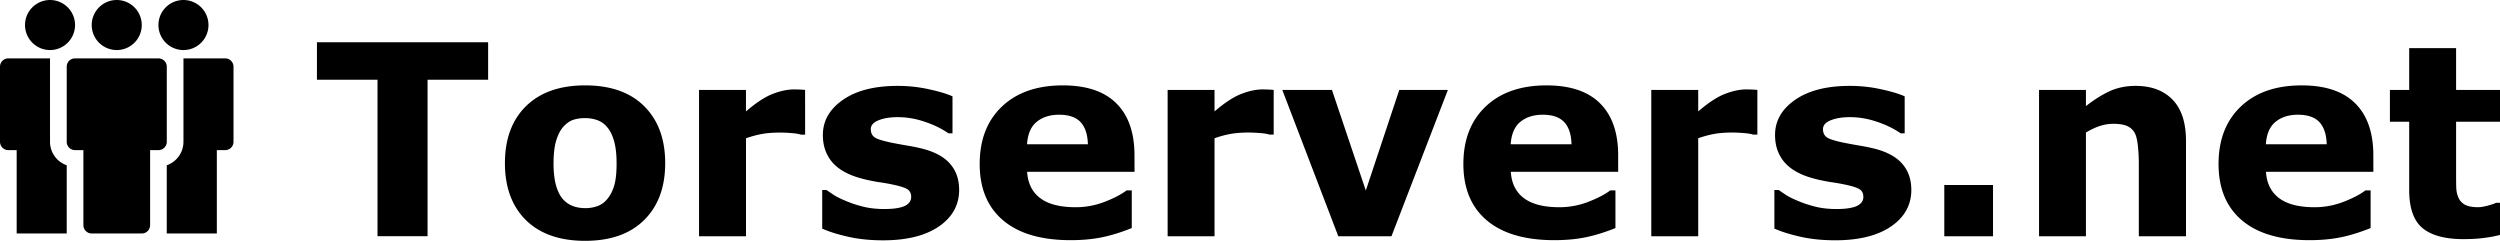 <svg xmlns="http://www.w3.org/2000/svg" viewBox="0 0 79.323 7.64" height="28.877" width="299.804"><path d="M2.381 1.852a.264.264 0 0 0-.264.265v2.38c0 .148.118.266.264.266h.265v2.38c0 .147.118.265.264.265h1.588a.264.264 0 0 0 .265-.264V4.763h.264a.264.264 0 0 0 .265-.265V2.117a.264.264 0 0 0-.265-.265zm-2.116 0A.264.264 0 0 0 0 2.117v2.38c0 .148.118.266.265.266h.264v2.645h1.588V5.244a.79.79 0 0 1-.53-.746V1.852zm5.556 0v2.646a.79.79 0 0 1-.53.746v2.164H6.88V4.763h.265a.264.264 0 0 0 .264-.265V2.117a.264.264 0 0 0-.264-.265zM6.615.794a.794.794 0 0 1-.794.794.794.794 0 0 1-.794-.794A.794.794 0 0 1 5.821 0a.794.794 0 0 1 .794.794zm-2.117 0a.794.794 0 0 1-.794.794.794.794 0 0 1-.794-.794A.794.794 0 0 1 3.704 0a.794.794 0 0 1 .794.794zm-2.117 0a.794.794 0 0 1-.793.794.794.794 0 0 1-.794-.794A.794.794 0 0 1 1.588 0a.794.794 0 0 1 .793.794zm76.942 6.66q-.24.062-.508.095-.27.038-.658.038-.868 0-1.294-.352-.421-.351-.421-1.203v-2.17h-.612V2.853h.612V1.526h1.488v1.327h1.393v1.009H77.93v1.645q0 .244.004.426T78 6.26q.058.144.202.231.15.083.43.083.116 0 .302-.05.19-.05.265-.09h.124zM75.305 5.45h-3.407q.033.546.414.835.384.29 1.128.29.471 0 .914-.17.442-.17.698-.363h.166v1.194q-.505.203-.951.294-.446.09-.988.09-1.397 0-2.142-.628-.744-.628-.744-1.79 0-1.149.703-1.819.707-.674 1.935-.674 1.133 0 1.703.575.57.57.57 1.645zm-1.48-.872q-.013-.467-.232-.703-.219-.235-.682-.235-.43 0-.707.223-.277.223-.31.715zM69.36 7.496h-1.497V5.193q0-.281-.029-.558-.029-.281-.099-.413-.083-.153-.244-.224-.157-.07-.442-.07-.203 0-.414.066-.206.066-.45.21v3.292h-1.488V2.853h1.488v.513q.397-.31.76-.476.368-.165.815-.165.752 0 1.174.438.426.438.426 1.31zm-6.123 0h-1.546V5.87h1.546zm-2.592-1.472q0 .72-.645 1.162-.645.438-1.765.438-.62 0-1.125-.116-.504-.116-.81-.256V6.028h.137q.111.079.256.174.149.09.417.198.232.095.525.166.294.066.629.066.438 0 .649-.095.21-.1.21-.29 0-.17-.123-.244-.124-.078-.472-.149-.165-.037-.45-.078-.281-.046-.513-.108-.632-.165-.938-.512-.306-.352-.306-.873 0-.67.632-1.112.637-.446 1.737-.446.52 0 .996.107.48.104.748.224V4.23h-.128q-.33-.228-.756-.368-.422-.145-.856-.145-.36 0-.608.1-.244.098-.244.28 0 .166.112.253.111.086.525.173.227.046.488.091.264.041.529.108.587.153.868.483.281.327.281.819zM55.76 4.271h-.133q-.095-.033-.306-.05-.21-.016-.351-.016-.318 0-.562.041-.244.042-.525.14v3.11h-1.489V2.853h1.489v.682q.492-.421.855-.558.364-.14.67-.14.079 0 .178.004.1.004.174.012zM51.343 5.45h-3.406q.033.546.413.835.385.29 1.129.29.471 0 .913-.17.443-.17.7-.363h.165v1.194q-.505.203-.951.294-.447.09-.988.09-1.398 0-2.142-.628t-.744-1.79q0-1.149.703-1.819.707-.674 1.935-.674 1.132 0 1.703.575.57.57.57 1.645zm-1.48-.872q-.012-.467-.231-.703-.22-.235-.682-.235-.43 0-.707.223-.277.223-.31.715zM45.94 2.853l-1.79 4.643h-1.687l-1.777-4.643h1.575l1.075 3.192 1.062-3.192zm-5.527 1.418h-.133q-.095-.033-.305-.05-.211-.016-.352-.016-.318 0-.562.041-.244.042-.525.14v3.11h-1.488V2.853h1.488v.682q.492-.421.856-.558.363-.14.67-.14.078 0 .177.004.1.004.174.012zM35.998 5.45H32.59q.033.546.413.835.385.29 1.129.29.471 0 .914-.17.442-.17.698-.363h.166v1.194q-.505.203-.951.294-.447.09-.988.09-1.398 0-2.142-.628t-.744-1.79q0-1.149.703-1.819.707-.674 1.935-.674 1.132 0 1.703.575.57.57.57 1.645zm-1.48-.872q-.013-.467-.232-.703-.22-.235-.682-.235-.43 0-.707.223-.277.223-.31.715zm-4.085 1.447q0 .72-.645 1.162-.645.438-1.765.438-.62 0-1.125-.116-.504-.116-.81-.256V6.028h.136q.112.079.257.174.149.09.417.198.232.095.525.166.294.066.629.066.438 0 .649-.095.21-.1.21-.29 0-.17-.123-.244-.124-.078-.472-.149-.165-.037-.45-.078-.281-.046-.513-.108-.632-.165-.938-.512-.306-.352-.306-.873 0-.67.632-1.112.637-.446 1.737-.446.52 0 .996.107.48.104.748.224V4.23h-.128q-.33-.228-.757-.368-.421-.145-.855-.145-.36 0-.608.1-.244.098-.244.28 0 .166.112.253.111.086.525.173.227.046.488.091.264.041.529.108.587.153.868.483.281.327.281.819zm-4.887-1.753h-.132q-.095-.033-.306-.05-.21-.016-.351-.016-.318 0-.562.041-.244.042-.525.14v3.11H22.18V2.853h1.489v.682q.492-.421.855-.558.364-.14.67-.14.079 0 .178.004.099.004.173.012zm-4.44.905q0 1.146-.67 1.807-.665.657-1.872.657t-1.877-.657q-.666-.661-.666-1.807 0-1.153.67-1.81.674-.658 1.873-.658 1.215 0 1.877.662.665.661.665 1.806zm-1.831 1.13q.145-.179.215-.427.074-.252.074-.694 0-.41-.074-.687-.074-.276-.207-.442-.132-.17-.318-.24-.186-.07-.401-.07-.215 0-.385.058-.165.058-.318.231-.136.162-.219.443-.079.28-.079.707 0 .38.07.661.071.277.207.447.133.16.315.235.186.075.421.075.203 0 .385-.066.186-.07.314-.232zM15.488 2.53h-1.922v4.965h-1.588V2.53h-1.922V1.34h5.432z"/></svg>